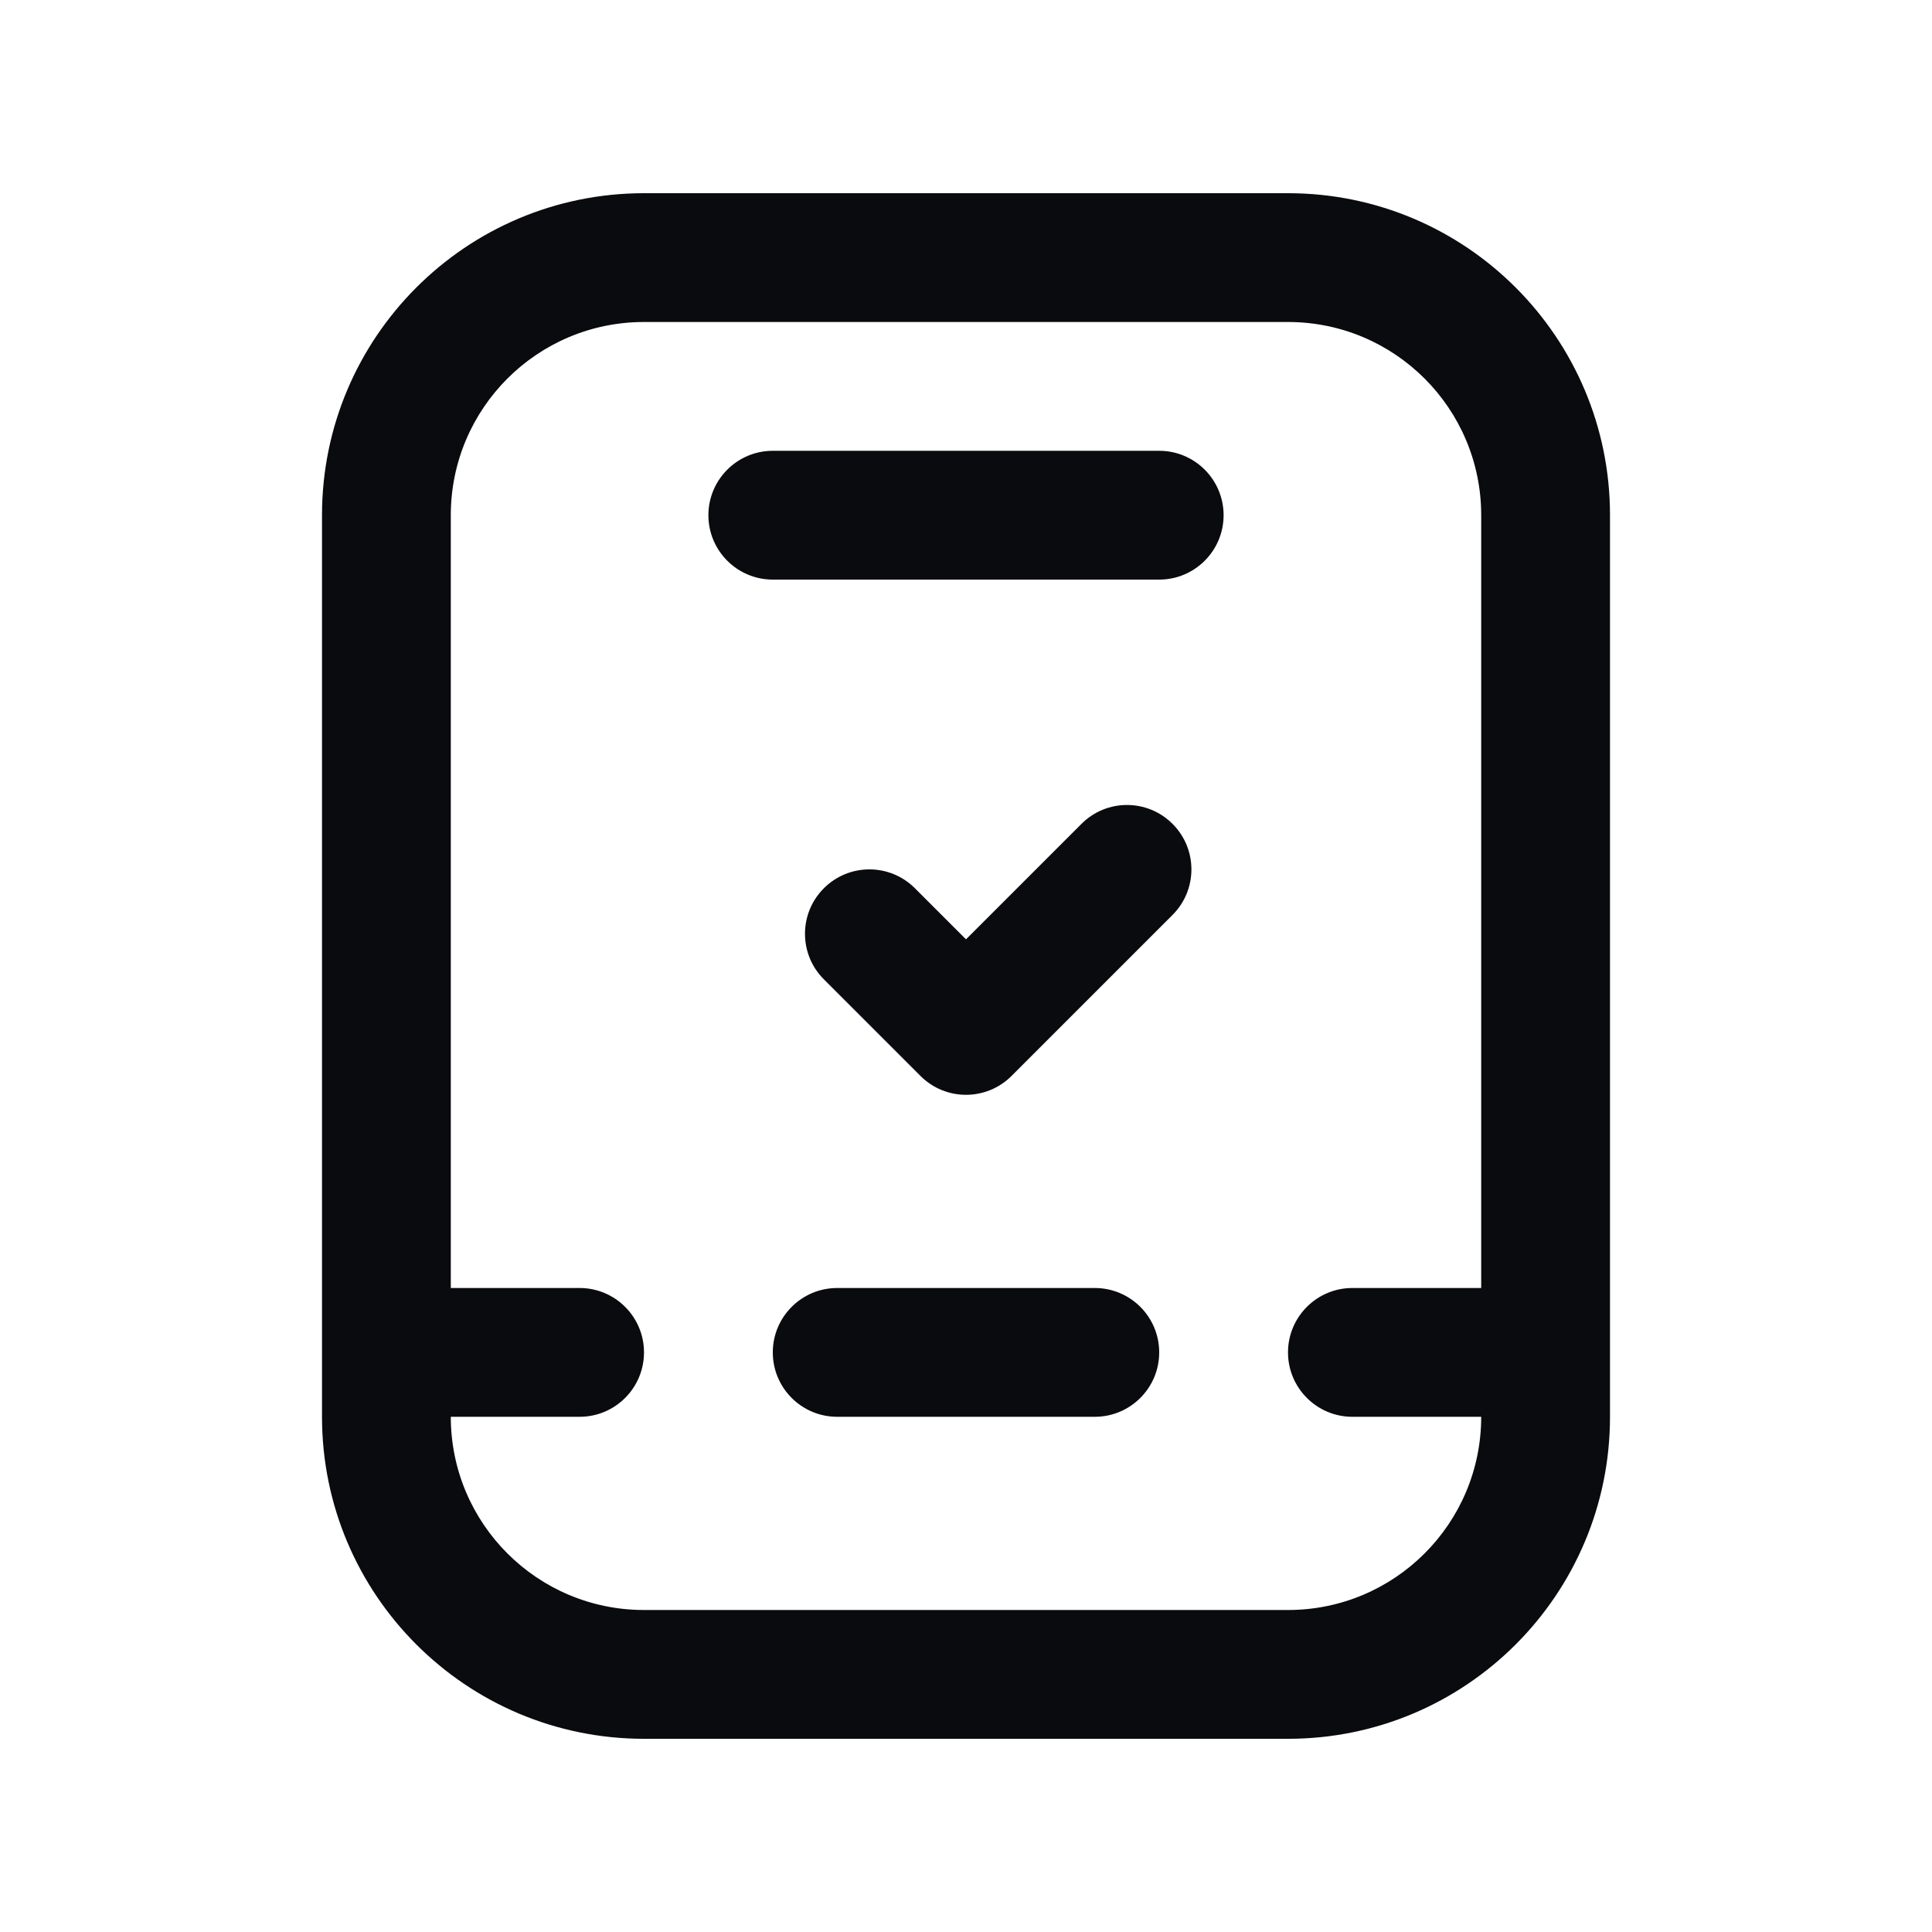 <svg width="30" height="30" viewBox="0 0 30 30" fill="none" xmlns="http://www.w3.org/2000/svg">
<path fill-rule="evenodd" clip-rule="evenodd" d="M7 20V8C7 6.343 8.343 5 10 5H20C21.657 5 23 6.343 23 8V20H21C20.448 20 20 20.448 20 21C20 21.552 20.448 22 21 22L23 22C23 23.657 21.657 25 20 25H10C8.343 25 7 23.657 7 22H9C9.552 22 10 21.552 10 21C10 20.448 9.552 20 9 20H7ZM10 27C7.239 27 5 24.761 5 22V8C5 5.239 7.239 3 10 3H20C22.761 3 25 5.239 25 8V22C25 24.761 22.761 27 20 27H10ZM18.207 12.793C17.817 12.402 17.183 12.402 16.793 12.793L15 14.586L14.207 13.793C13.817 13.402 13.183 13.402 12.793 13.793C12.402 14.183 12.402 14.817 12.793 15.207L14.293 16.707C14.683 17.098 15.317 17.098 15.707 16.707L18.207 14.207C18.598 13.817 18.598 13.183 18.207 12.793ZM11 8C11 7.448 11.448 7 12 7H18C18.552 7 19 7.448 19 8C19 8.552 18.552 9 18 9H12C11.448 9 11 8.552 11 8ZM13 20C12.448 20 12 20.448 12 21C12 21.552 12.448 22 13 22H17C17.552 22 18 21.552 18 21C18 20.448 17.552 20 17 20H13Z" fill="#0A0B0F"/>
</svg>

